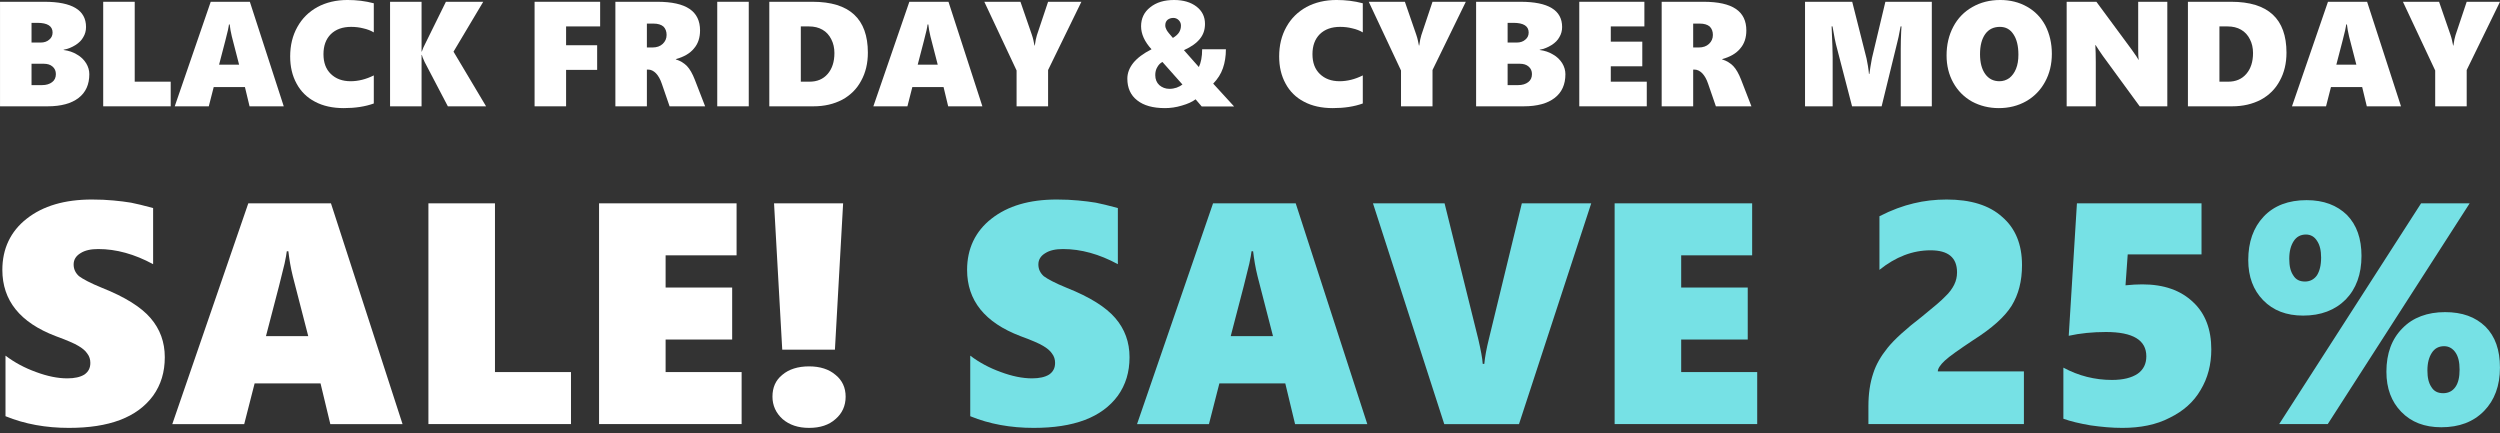 <svg viewBox="0 0 300 52" xmlns="http://www.w3.org/2000/svg" fill-rule="evenodd" clip-rule="evenodd" stroke-linejoin="round" stroke-miterlimit="2"><rect x="0" y="0" width="300" height="52" fill="#333333" stroke="none"/><path d="M0.555,-0.212c0,0.047 -0.012,0.087 -0.037,0.122c-0.025,0.034 -0.06,0.06 -0.105,0.077c-0.045,0.017 -0.099,0.025 -0.162,0.025c-0.073,0 -0.14,-0.012 -0.201,-0.037l0,-0.192c0.029,0.022 0.061,0.039 0.097,0.052c0.035,0.013 0.068,0.02 0.099,0.02c0.023,0 0.041,-0.004 0.054,-0.012c0.013,-0.009 0.019,-0.021 0.019,-0.037c0,-0.011 -0.003,-0.021 -0.01,-0.03c-0.006,-0.009 -0.016,-0.017 -0.028,-0.024c-0.013,-0.008 -0.037,-0.018 -0.072,-0.031c-0.113,-0.043 -0.169,-0.113 -0.169,-0.21c0,-0.067 0.026,-0.122 0.077,-0.162c0.052,-0.041 0.121,-0.061 0.207,-0.061c0.025,0 0.047,0.001 0.068,0.003c0.02,0.002 0.039,0.004 0.056,0.007c0.016,0.003 0.04,0.009 0.07,0.017l0,0.178c-0.059,-0.032 -0.117,-0.048 -0.174,-0.048c-0.023,0 -0.042,0.004 -0.056,0.013c-0.015,0.009 -0.022,0.021 -0.022,0.036c0,0.015 0.006,0.027 0.017,0.037c0.012,0.009 0.036,0.022 0.073,0.037c0.073,0.029 0.124,0.061 0.154,0.096c0.03,0.035 0.045,0.076 0.045,0.124Z" fill="#76e1e5" fill-rule="nonzero" transform="matrix(37.85 0 0 37.85 114.537 50.892)"/><path d="M0.508,0l-0.031,-0.129l-0.209,0l-0.033,0.129l-0.228,0l0.241,-0.7l0.262,0l0.227,0.7l-0.229,0Zm-0.133,-0.548l-0.005,0c-0.001,0.008 -0.003,0.021 -0.007,0.039c-0.004,0.018 -0.023,0.094 -0.059,0.23l0.134,0l-0.049,-0.19c-0.007,-0.028 -0.011,-0.054 -0.014,-0.079Z" fill="#76e1e5" fill-rule="nonzero" transform="matrix(37.85 0 0 37.85 136.18 50.892)"/><path d="M0.468,0l-0.237,0l-0.226,-0.7l0.227,0l0.107,0.431c0.008,0.035 0.013,0.061 0.014,0.078l0.005,0c0.002,-0.022 0.007,-0.049 0.015,-0.081l0.104,-0.428l0.22,0l-0.229,0.7Z" fill="#76e1e5" fill-rule="nonzero" transform="matrix(37.85 0 0 37.85 164.567 50.892)"/><path d="M0.069,0l0,-0.7l0.436,0l0,0.165l-0.225,0l0,0.102l0.211,0l0,0.165l-0.211,0l0,0.103l0.241,0l0,0.165l-0.452,0Z" fill="#76e1e5" fill-rule="nonzero" transform="matrix(37.85 0 0 37.85 191.144 50.892)"/><path d="M0.044,0l0,-0.056c0,-0.04 0.005,-0.074 0.015,-0.104c0.009,-0.029 0.025,-0.056 0.046,-0.082c0.021,-0.026 0.057,-0.059 0.109,-0.099c0.037,-0.03 0.062,-0.051 0.074,-0.064c0.013,-0.012 0.022,-0.025 0.028,-0.037c0.006,-0.012 0.009,-0.025 0.009,-0.039c0,-0.047 -0.028,-0.07 -0.084,-0.07c-0.057,0 -0.111,0.021 -0.162,0.062l0,-0.17c0.039,-0.02 0.075,-0.033 0.109,-0.041c0.033,-0.008 0.068,-0.012 0.104,-0.012c0.076,0 0.135,0.018 0.176,0.055c0.042,0.036 0.063,0.087 0.063,0.153c0,0.051 -0.011,0.093 -0.033,0.129c-0.022,0.035 -0.062,0.071 -0.122,0.109c-0.045,0.03 -0.075,0.051 -0.09,0.065c-0.014,0.013 -0.022,0.025 -0.022,0.034l0.273,0l0,0.167l-0.493,0Z" fill="#76e1e5" fill-rule="nonzero" transform="matrix(37.85 0 0 37.85 222.544 50.892)"/><path d="M0.532,-0.237c0,0.048 -0.011,0.091 -0.034,0.129c-0.022,0.038 -0.055,0.067 -0.098,0.088c-0.042,0.022 -0.093,0.032 -0.15,0.032c-0.033,0 -0.066,-0.003 -0.101,-0.008c-0.035,-0.006 -0.064,-0.013 -0.086,-0.021l0,-0.162c0.048,0.026 0.1,0.039 0.154,0.039c0.036,0 0.063,-0.007 0.082,-0.02c0.018,-0.013 0.027,-0.031 0.027,-0.055c0,-0.051 -0.042,-0.077 -0.128,-0.077c-0.042,0 -0.082,0.004 -0.118,0.012l0.026,-0.42l0.395,0l0,0.162l-0.234,0l-0.007,0.098c0.019,-0.002 0.037,-0.003 0.053,-0.003c0.069,0 0.122,0.019 0.161,0.056c0.039,0.036 0.058,0.087 0.058,0.15Z" fill="#76e1e5" fill-rule="nonzero" transform="matrix(37.85 0 0 37.85 245.22 50.892)"/><path d="M0.848,-0.179c0,0.057 -0.017,0.103 -0.05,0.137c-0.034,0.035 -0.079,0.052 -0.136,0.052c-0.053,0 -0.095,-0.016 -0.127,-0.049c-0.031,-0.032 -0.047,-0.074 -0.047,-0.127c0,-0.058 0.017,-0.104 0.051,-0.138c0.033,-0.034 0.079,-0.051 0.135,-0.051c0.054,0 0.096,0.015 0.128,0.046c0.031,0.031 0.046,0.074 0.046,0.13Zm-0.128,0.006c0,-0.023 -0.004,-0.041 -0.013,-0.054c-0.009,-0.013 -0.021,-0.02 -0.036,-0.02c-0.017,0 -0.03,0.007 -0.039,0.021c-0.009,0.014 -0.014,0.032 -0.014,0.056c0,0.023 0.004,0.04 0.013,0.053c0.008,0.013 0.02,0.019 0.037,0.019c0.017,0 0.03,-0.007 0.039,-0.02c0.009,-0.013 0.013,-0.031 0.013,-0.055Zm-0.418,0.173l-0.154,0l0.45,-0.7l0.154,0l-0.45,0.7Zm0.107,-0.533c0,0.058 -0.017,0.104 -0.05,0.138c-0.034,0.034 -0.079,0.051 -0.135,0.051c-0.053,0 -0.095,-0.016 -0.127,-0.049c-0.031,-0.032 -0.047,-0.074 -0.047,-0.127c0,-0.057 0.016,-0.103 0.049,-0.138c0.033,-0.035 0.079,-0.052 0.136,-0.052c0.054,0 0.096,0.016 0.128,0.047c0.031,0.032 0.046,0.075 0.046,0.13Zm-0.128,0.005c0,-0.022 -0.004,-0.04 -0.013,-0.053c-0.008,-0.013 -0.02,-0.02 -0.035,-0.02c-0.017,0 -0.03,0.007 -0.039,0.021c-0.009,0.014 -0.014,0.032 -0.014,0.056c0,0.023 0.004,0.04 0.013,0.053c0.008,0.013 0.02,0.019 0.037,0.019c0.016,0 0.029,-0.007 0.038,-0.02c0.008,-0.013 0.013,-0.031 0.013,-0.056Z" fill="#76e1e5" fill-rule="nonzero" transform="matrix(37.85 0 0 37.85 267.898 50.892)"/><g><path d="M0.555,-0.212c0,0.047 -0.012,0.087 -0.037,0.122c-0.025,0.034 -0.06,0.06 -0.105,0.077c-0.045,0.017 -0.099,0.025 -0.162,0.025c-0.073,0 -0.14,-0.012 -0.201,-0.037l0,-0.192c0.029,0.022 0.061,0.039 0.097,0.052c0.035,0.013 0.068,0.02 0.099,0.02c0.023,0 0.041,-0.004 0.054,-0.012c0.013,-0.009 0.019,-0.021 0.019,-0.037c0,-0.011 -0.003,-0.021 -0.01,-0.03c-0.006,-0.009 -0.016,-0.017 -0.028,-0.024c-0.013,-0.008 -0.037,-0.018 -0.072,-0.031c-0.113,-0.043 -0.169,-0.113 -0.169,-0.21c0,-0.067 0.026,-0.122 0.077,-0.162c0.052,-0.041 0.121,-0.061 0.207,-0.061c0.025,0 0.047,0.001 0.068,0.003c0.02,0.002 0.039,0.004 0.056,0.007c0.016,0.003 0.04,0.009 0.07,0.017l0,0.178c-0.059,-0.032 -0.117,-0.048 -0.174,-0.048c-0.023,0 -0.042,0.004 -0.056,0.013c-0.015,0.009 -0.022,0.021 -0.022,0.036c0,0.015 0.006,0.027 0.017,0.037c0.012,0.009 0.036,0.022 0.073,0.037c0.073,0.029 0.124,0.061 0.154,0.096c0.03,0.035 0.045,0.076 0.045,0.124Z" fill="#fff" fill-rule="nonzero" transform="matrix(37.85 0 0 37.85 -1.232 50.892)"/><path d="M0.508,0l-0.031,-0.129l-0.209,0l-0.033,0.129l-0.228,0l0.241,-0.7l0.262,0l0.227,0.7l-0.229,0Zm-0.133,-0.548l-0.005,0c-0.001,0.008 -0.003,0.021 -0.007,0.039c-0.004,0.018 -0.023,0.094 -0.059,0.23l0.134,0l-0.049,-0.19c-0.007,-0.028 -0.011,-0.054 -0.014,-0.079Z" fill="#fff" fill-rule="nonzero" transform="matrix(37.85 0 0 37.85 20.41 50.892)"/><path d="M0.069,0l0,-0.7l0.211,0l0,0.535l0.241,0l0,0.165l-0.452,0Z" fill="#fff" fill-rule="nonzero" transform="matrix(37.85 0 0 37.85 48.798 50.892)"/><path d="M0.069,0l0,-0.7l0.436,0l0,0.165l-0.225,0l0,0.102l0.211,0l0,0.165l-0.211,0l0,0.103l0.241,0l0,0.165l-0.452,0Z" fill="#fff" fill-rule="nonzero" transform="matrix(37.85 0 0 37.85 69.275 50.892)"/><path d="M0.265,-0.236l-0.167,0l-0.026,-0.464l0.219,0l-0.026,0.464Zm0.034,0.149c0,0.029 -0.011,0.053 -0.032,0.071c-0.021,0.019 -0.049,0.028 -0.084,0.028c-0.034,0 -0.062,-0.009 -0.084,-0.028c-0.021,-0.019 -0.032,-0.043 -0.032,-0.071c0,-0.029 0.01,-0.052 0.031,-0.069c0.021,-0.018 0.05,-0.027 0.085,-0.027c0.035,0 0.063,0.009 0.084,0.027c0.021,0.017 0.032,0.04 0.032,0.069Z" fill="#fff" fill-rule="nonzero" transform="matrix(37.85 0 0 37.85 90.16 50.892)"/></g><g><path d="M0.667,-0.215c0,0.069 -0.024,0.122 -0.072,0.159c-0.048,0.037 -0.117,0.056 -0.207,0.056l-0.319,0l0,-0.7l0.297,0c0.186,0 0.279,0.056 0.279,0.169c0,0.025 -0.006,0.047 -0.018,0.067c-0.011,0.021 -0.029,0.039 -0.053,0.054c-0.024,0.015 -0.05,0.026 -0.079,0.031l0,0.002c0.033,0.004 0.063,0.014 0.089,0.03c0.027,0.015 0.047,0.035 0.062,0.059c0.014,0.023 0.021,0.048 0.021,0.073Zm-0.246,-0.279c0,-0.043 -0.034,-0.065 -0.102,-0.065l-0.039,0l0,0.132l0.061,0c0.023,0 0.042,-0.006 0.057,-0.019c0.015,-0.012 0.023,-0.028 0.023,-0.048Zm0.022,0.278c0,-0.02 -0.007,-0.037 -0.022,-0.05c-0.015,-0.013 -0.034,-0.019 -0.058,-0.019l-0.083,0l0,0.143l0.07,0c0.029,0 0.051,-0.007 0.068,-0.02c0.017,-0.013 0.025,-0.031 0.025,-0.054Z" fill="#fff" fill-rule="nonzero" transform="matrix(17.92 0 0 17.92 -1.234 12.758)"/><path d="M0.069,0l0,-0.7l0.211,0l0,0.535l0.241,0l0,0.165l-0.452,0Z" fill="#fff" fill-rule="nonzero" transform="matrix(17.92 0 0 17.92 11.148 12.758)"/><path d="M0.508,0l-0.031,-0.129l-0.209,0l-0.033,0.129l-0.228,0l0.241,-0.7l0.262,0l0.227,0.7l-0.229,0Zm-0.133,-0.548l-0.005,0c-0.001,0.008 -0.003,0.021 -0.007,0.039c-0.004,0.018 -0.023,0.094 -0.059,0.23l0.134,0l-0.049,-0.19c-0.007,-0.028 -0.011,-0.054 -0.014,-0.079Z" fill="#fff" fill-rule="nonzero" transform="matrix(17.92 0 0 17.92 20.843 12.758)"/><path d="M0.59,-0.019c-0.058,0.021 -0.125,0.031 -0.201,0.031c-0.074,0 -0.139,-0.014 -0.193,-0.043c-0.054,-0.028 -0.095,-0.069 -0.123,-0.121c-0.029,-0.053 -0.043,-0.113 -0.043,-0.182c0,-0.074 0.016,-0.14 0.048,-0.197c0.032,-0.058 0.077,-0.102 0.135,-0.134c0.058,-0.031 0.125,-0.047 0.201,-0.047c0.061,0 0.119,0.007 0.176,0.022l0,0.195c-0.02,-0.012 -0.043,-0.021 -0.07,-0.027c-0.027,-0.007 -0.054,-0.01 -0.082,-0.01c-0.057,0 -0.102,0.016 -0.136,0.049c-0.033,0.033 -0.049,0.078 -0.049,0.134c0,0.056 0.016,0.1 0.049,0.132c0.034,0.033 0.078,0.049 0.133,0.049c0.051,0 0.103,-0.013 0.155,-0.039l0,0.188Z" fill="#fff" fill-rule="nonzero" transform="matrix(17.92 0 0 17.92 34.283 12.758)"/><path d="M0.456,0l-0.155,-0.296c-0.011,-0.023 -0.017,-0.039 -0.019,-0.048l-0.002,0l0,0.344l-0.211,0l0,-0.7l0.211,0l0,0.333l0.002,0c0.006,-0.018 0.013,-0.034 0.021,-0.049l0.14,-0.284l0.25,0l-0.199,0.334l0.218,0.366l-0.256,0Z" fill="#fff" fill-rule="nonzero" transform="matrix(17.92 0 0 17.92 45.57 12.758)"/><path d="M0.28,-0.535l0,0.126l0.208,0l0,0.165l-0.208,0l0,0.244l-0.211,0l0,-0.7l0.439,0l0,0.165l-0.228,0Z" fill="#fff" fill-rule="nonzero" transform="matrix(17.92 0 0 17.92 62.913 12.758)"/><path d="M0.432,0l-0.052,-0.151c-0.01,-0.03 -0.023,-0.053 -0.039,-0.07c-0.017,-0.017 -0.034,-0.025 -0.053,-0.025l-0.008,0l0,0.246l-0.211,0l0,-0.7l0.28,0c0.098,0 0.17,0.016 0.217,0.048c0.047,0.032 0.07,0.08 0.07,0.144c0,0.048 -0.013,0.089 -0.041,0.121c-0.027,0.033 -0.067,0.056 -0.121,0.071l0,0.002c0.03,0.009 0.054,0.024 0.074,0.044c0.02,0.021 0.037,0.051 0.053,0.092l0.069,0.178l-0.238,0Zm-0.02,-0.478c0,-0.023 -0.007,-0.042 -0.021,-0.056c-0.015,-0.013 -0.037,-0.02 -0.068,-0.02l-0.043,0l0,0.16l0.038,0c0.028,0 0.051,-0.008 0.068,-0.024c0.017,-0.016 0.026,-0.036 0.026,-0.06Z" fill="#fff" fill-rule="nonzero" transform="matrix(17.92 0 0 17.92 72.609 12.758)"/><path fill="#fff" fill-rule="nonzero" d="M0.069 -0.7H0.28V0H0.069z" transform="matrix(17.92 0 0 17.92 84.833 12.758)"/><path d="M0.729,-0.359c0,0.071 -0.015,0.134 -0.045,0.188c-0.029,0.055 -0.072,0.097 -0.127,0.127c-0.056,0.029 -0.119,0.044 -0.192,0.044l-0.296,0l0,-0.7l0.29,0c0.247,0 0.37,0.114 0.37,0.341Zm-0.224,0.002c0,-0.034 -0.007,-0.065 -0.021,-0.092c-0.014,-0.028 -0.033,-0.049 -0.059,-0.064c-0.026,-0.015 -0.056,-0.022 -0.091,-0.022l-0.054,0l0,0.37l0.059,0c0.05,0 0.091,-0.017 0.121,-0.052c0.03,-0.035 0.045,-0.081 0.045,-0.14Z" fill="#fff" fill-rule="nonzero" transform="matrix(17.92 0 0 17.92 91.08 12.758)"/><path d="M0.508,0l-0.031,-0.129l-0.209,0l-0.033,0.129l-0.228,0l0.241,-0.7l0.262,0l0.227,0.7l-0.229,0Zm-0.133,-0.548l-0.005,0c-0.001,0.008 -0.003,0.021 -0.007,0.039c-0.004,0.018 -0.023,0.094 -0.059,0.23l0.134,0l-0.049,-0.19c-0.007,-0.028 -0.011,-0.054 -0.014,-0.079Z" fill="#fff" fill-rule="nonzero" transform="matrix(17.92 0 0 17.92 104.678 12.758)"/><path d="M0.427,-0.243l0,0.243l-0.211,0l0,-0.24l-0.216,-0.46l0.242,0l0.076,0.22c0.005,0.015 0.009,0.028 0.011,0.039c0.002,0.011 0.004,0.022 0.007,0.034l0.002,0c0.004,-0.03 0.009,-0.053 0.014,-0.069l0.075,-0.224l0.223,0l-0.223,0.457Z" fill="#fff" fill-rule="nonzero" transform="matrix(17.92 0 0 17.92 118.119 12.758)"/><path d="M0.528,0.001l-0.041,-0.048c-0.022,0.017 -0.053,0.031 -0.092,0.042c-0.039,0.012 -0.077,0.017 -0.113,0.017c-0.08,0 -0.142,-0.017 -0.186,-0.052c-0.044,-0.034 -0.066,-0.083 -0.066,-0.145c0,-0.037 0.013,-0.072 0.04,-0.106c0.027,-0.033 0.067,-0.063 0.122,-0.091c-0.047,-0.051 -0.07,-0.103 -0.07,-0.154c0,-0.052 0.02,-0.095 0.061,-0.127c0.041,-0.033 0.094,-0.049 0.16,-0.049c0.062,0 0.112,0.015 0.15,0.044c0.038,0.029 0.057,0.068 0.057,0.116c0,0.039 -0.011,0.072 -0.034,0.1c-0.022,0.028 -0.058,0.054 -0.107,0.076l0.1,0.113c0.014,-0.029 0.022,-0.069 0.022,-0.119l0.159,0c0,0.047 -0.007,0.09 -0.02,0.127c-0.013,0.038 -0.035,0.072 -0.065,0.103l0.14,0.153l-0.217,0Zm-0.139,-0.542c0,-0.014 -0.005,-0.026 -0.015,-0.036c-0.01,-0.01 -0.022,-0.015 -0.036,-0.015c-0.016,0 -0.029,0.005 -0.039,0.013c-0.01,0.009 -0.015,0.021 -0.015,0.037c0,0.01 0.003,0.02 0.009,0.031c0.006,0.011 0.02,0.028 0.042,0.053c0.02,-0.012 0.034,-0.025 0.042,-0.038c0.008,-0.014 0.012,-0.028 0.012,-0.045Zm-0.124,0.244c-0.014,0.007 -0.025,0.018 -0.034,0.034c-0.01,0.016 -0.014,0.034 -0.014,0.054c0,0.028 0.009,0.05 0.027,0.067c0.019,0.016 0.041,0.025 0.068,0.025c0.017,0 0.033,-0.003 0.048,-0.008c0.016,-0.006 0.029,-0.013 0.039,-0.021l-0.134,-0.151Z" fill="#fff" fill-rule="nonzero" transform="matrix(17.92 0 0 17.92 134.743 12.758)"/><path d="M0.59,-0.019c-0.058,0.021 -0.125,0.031 -0.201,0.031c-0.074,0 -0.139,-0.014 -0.193,-0.043c-0.054,-0.028 -0.095,-0.069 -0.123,-0.121c-0.029,-0.053 -0.043,-0.113 -0.043,-0.182c0,-0.074 0.016,-0.14 0.048,-0.197c0.032,-0.058 0.077,-0.102 0.135,-0.134c0.058,-0.031 0.125,-0.047 0.201,-0.047c0.061,0 0.119,0.007 0.176,0.022l0,0.195c-0.02,-0.012 -0.043,-0.021 -0.07,-0.027c-0.027,-0.007 -0.054,-0.01 -0.082,-0.01c-0.057,0 -0.102,0.016 -0.136,0.049c-0.033,0.033 -0.049,0.078 -0.049,0.134c0,0.056 0.016,0.1 0.049,0.132c0.034,0.033 0.078,0.049 0.133,0.049c0.051,0 0.103,-0.013 0.155,-0.039l0,0.188Z" fill="#fff" fill-rule="nonzero" transform="matrix(17.92 0 0 17.92 152.962 12.758)"/><path d="M0.427,-0.243l0,0.243l-0.211,0l0,-0.24l-0.216,-0.46l0.242,0l0.076,0.22c0.005,0.015 0.009,0.028 0.011,0.039c0.002,0.011 0.004,0.022 0.007,0.034l0.002,0c0.004,-0.03 0.009,-0.053 0.014,-0.069l0.075,-0.224l0.223,0l-0.223,0.457Z" fill="#fff" fill-rule="nonzero" transform="matrix(17.92 0 0 17.92 164.25 12.758)"/><path d="M0.667,-0.215c0,0.069 -0.024,0.122 -0.072,0.159c-0.048,0.037 -0.117,0.056 -0.207,0.056l-0.319,0l0,-0.7l0.297,0c0.186,0 0.279,0.056 0.279,0.169c0,0.025 -0.006,0.047 -0.018,0.067c-0.011,0.021 -0.029,0.039 -0.053,0.054c-0.024,0.015 -0.05,0.026 -0.079,0.031l0,0.002c0.033,0.004 0.063,0.014 0.089,0.03c0.027,0.015 0.047,0.035 0.062,0.059c0.014,0.023 0.021,0.048 0.021,0.073Zm-0.246,-0.279c0,-0.043 -0.034,-0.065 -0.102,-0.065l-0.039,0l0,0.132l0.061,0c0.023,0 0.042,-0.006 0.057,-0.019c0.015,-0.012 0.023,-0.028 0.023,-0.048Zm0.022,0.278c0,-0.02 -0.007,-0.037 -0.022,-0.05c-0.015,-0.013 -0.034,-0.019 -0.058,-0.019l-0.083,0l0,0.143l0.07,0c0.029,0 0.051,-0.007 0.068,-0.02c0.017,-0.013 0.025,-0.031 0.025,-0.054Z" fill="#fff" fill-rule="nonzero" transform="matrix(17.92 0 0 17.92 175.896 12.758)"/><path d="M0.069,0l0,-0.7l0.436,0l0,0.165l-0.225,0l0,0.102l0.211,0l0,0.165l-0.211,0l0,0.103l0.241,0l0,0.165l-0.452,0Z" fill="#fff" fill-rule="nonzero" transform="matrix(17.92 0 0 17.92 188.277 12.758)"/><path d="M0.432,0l-0.052,-0.151c-0.01,-0.03 -0.023,-0.053 -0.039,-0.07c-0.017,-0.017 -0.034,-0.025 -0.053,-0.025l-0.008,0l0,0.246l-0.211,0l0,-0.7l0.28,0c0.098,0 0.17,0.016 0.217,0.048c0.047,0.032 0.07,0.08 0.07,0.144c0,0.048 -0.013,0.089 -0.041,0.121c-0.027,0.033 -0.067,0.056 -0.121,0.071l0,0.002c0.03,0.009 0.054,0.024 0.074,0.044c0.02,0.021 0.037,0.051 0.053,0.092l0.069,0.178l-0.238,0Zm-0.02,-0.478c0,-0.023 -0.007,-0.042 -0.021,-0.056c-0.015,-0.013 -0.037,-0.02 -0.068,-0.02l-0.043,0l0,0.16l0.038,0c0.028,0 0.051,-0.008 0.068,-0.024c0.017,-0.016 0.026,-0.036 0.026,-0.06Z" fill="#fff" fill-rule="nonzero" transform="matrix(17.92 0 0 17.92 198.164 12.758)"/><path d="M0.71,0l0,-0.384c0,-0.036 0.001,-0.076 0.003,-0.119l0.002,-0.032l-0.006,0c-0.01,0.055 -0.018,0.093 -0.024,0.114l-0.103,0.421l-0.198,0l-0.108,-0.416c-0.003,-0.01 -0.011,-0.05 -0.023,-0.119l-0.006,0c0.005,0.109 0.007,0.178 0.007,0.205l0,0.33l-0.185,0l0,-0.7l0.316,0l0.096,0.38c0.002,0.008 0.005,0.024 0.009,0.048c0.004,0.024 0.006,0.042 0.007,0.055l0.003,0c0.004,-0.029 0.009,-0.064 0.017,-0.105l0.09,-0.378l0.311,0l0,0.7l-0.208,0Z" fill="#fff" fill-rule="nonzero" transform="matrix(17.92 0 0 17.92 215.367 12.758)"/><path d="M0.735,-0.352c0,0.07 -0.015,0.133 -0.046,0.189c-0.03,0.055 -0.072,0.098 -0.126,0.129c-0.055,0.031 -0.116,0.046 -0.183,0.046c-0.066,0 -0.126,-0.015 -0.18,-0.044c-0.053,-0.03 -0.095,-0.072 -0.125,-0.126c-0.03,-0.054 -0.045,-0.115 -0.045,-0.183c0,-0.071 0.015,-0.135 0.045,-0.192c0.03,-0.057 0.073,-0.101 0.128,-0.132c0.054,-0.031 0.116,-0.047 0.186,-0.047c0.067,0 0.127,0.015 0.18,0.045c0.053,0.03 0.094,0.072 0.123,0.127c0.028,0.055 0.043,0.118 0.043,0.188Zm-0.224,0.006c0,-0.058 -0.011,-0.103 -0.033,-0.136c-0.022,-0.034 -0.052,-0.05 -0.091,-0.05c-0.042,0 -0.075,0.016 -0.098,0.048c-0.023,0.032 -0.035,0.077 -0.035,0.135c0,0.057 0.012,0.101 0.035,0.133c0.023,0.032 0.055,0.048 0.095,0.048c0.024,0 0.046,-0.007 0.066,-0.021c0.019,-0.015 0.034,-0.035 0.045,-0.062c0.011,-0.027 0.016,-0.058 0.016,-0.095Z" fill="#fff" fill-rule="nonzero" transform="matrix(17.92 0 0 17.92 233.051 12.758)"/><path d="M0.558,0l-0.247,-0.338c-0.019,-0.027 -0.035,-0.051 -0.048,-0.072l-0.002,0c0.002,0.034 0.003,0.073 0.003,0.116l0,0.294l-0.195,0l0,-0.7l0.199,0l0.237,0.321l0.023,0.033c0.005,0.006 0.009,0.013 0.012,0.018c0.004,0.006 0.007,0.011 0.009,0.016l0.002,0c-0.002,-0.014 -0.003,-0.039 -0.003,-0.074l0,-0.314l0.195,0l0,0.7l-0.185,0Z" fill="#fff" fill-rule="nonzero" transform="matrix(17.92 0 0 17.92 246.763 12.758)"/><path d="M0.729,-0.359c0,0.071 -0.015,0.134 -0.045,0.188c-0.029,0.055 -0.072,0.097 -0.127,0.127c-0.056,0.029 -0.119,0.044 -0.192,0.044l-0.296,0l0,-0.7l0.29,0c0.247,0 0.37,0.114 0.37,0.341Zm-0.224,0.002c0,-0.034 -0.007,-0.065 -0.021,-0.092c-0.014,-0.028 -0.033,-0.049 -0.059,-0.064c-0.026,-0.015 -0.056,-0.022 -0.091,-0.022l-0.054,0l0,0.37l0.059,0c0.05,0 0.091,-0.017 0.121,-0.052c0.03,-0.035 0.045,-0.081 0.045,-0.14Z" fill="#fff" fill-rule="nonzero" transform="matrix(17.92 0 0 17.92 261.314 12.758)"/><path d="M0.508,0l-0.031,-0.129l-0.209,0l-0.033,0.129l-0.228,0l0.241,-0.7l0.262,0l0.227,0.7l-0.229,0Zm-0.133,-0.548l-0.005,0c-0.001,0.008 -0.003,0.021 -0.007,0.039c-0.004,0.018 -0.023,0.094 -0.059,0.23l0.134,0l-0.049,-0.19c-0.007,-0.028 -0.011,-0.054 -0.014,-0.079Z" fill="#fff" fill-rule="nonzero" transform="matrix(17.92 0 0 17.92 274.913 12.758)"/><path d="M0.427,-0.243l0,0.243l-0.211,0l0,-0.24l-0.216,-0.46l0.242,0l0.076,0.22c0.005,0.015 0.009,0.028 0.011,0.039c0.002,0.011 0.004,0.022 0.007,0.034l0.002,0c0.004,-0.03 0.009,-0.053 0.014,-0.069l0.075,-0.224l0.223,0l-0.223,0.457Z" fill="#fff" fill-rule="nonzero" transform="matrix(17.92 0 0 17.92 288.352 12.758)"/></g></svg>